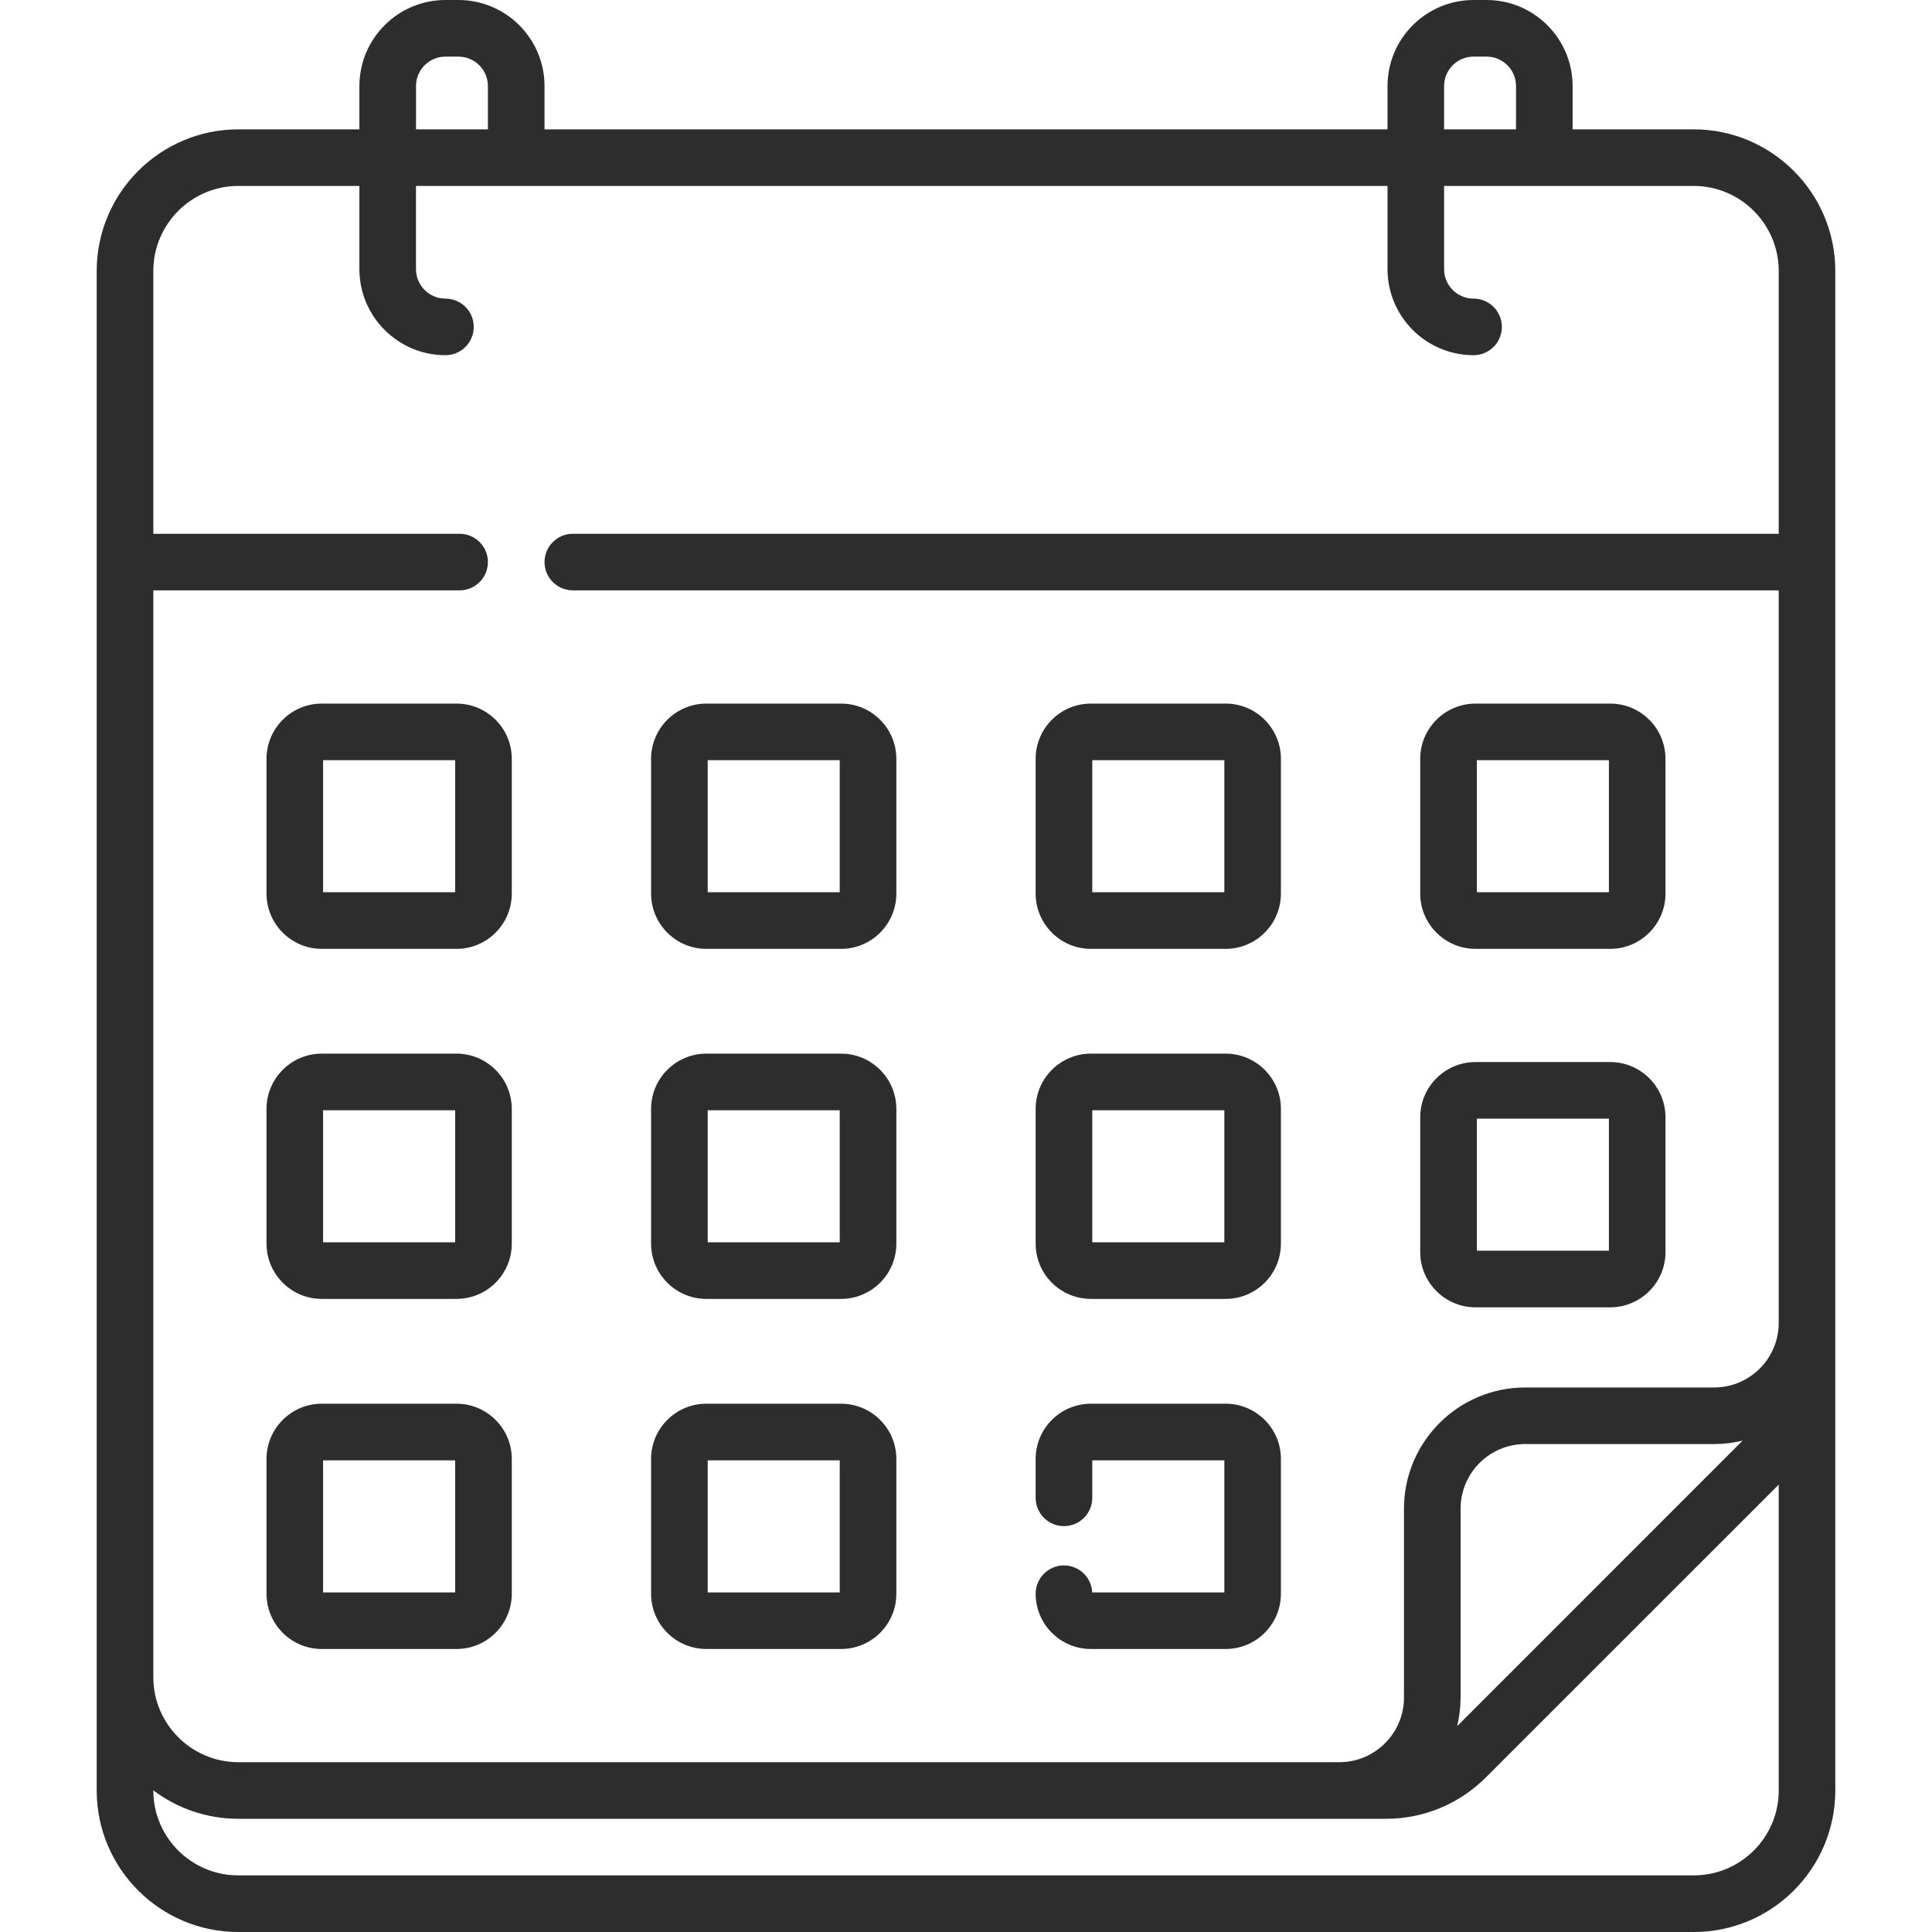 <svg width="39" height="39" viewBox="0 0 39 39" fill="none" xmlns="http://www.w3.org/2000/svg">
<path d="M29.785 19.154H32.505C33.12 19.154 33.62 18.653 33.62 18.038V15.318C33.62 14.703 33.12 14.203 32.505 14.203H29.785C29.17 14.203 28.669 14.703 28.669 15.318V18.038C28.669 18.653 29.17 19.154 29.785 19.154ZM29.812 15.345H32.478V18.011H29.812V15.345ZM29.785 26.39H32.505C33.12 26.39 33.62 25.89 33.62 25.275V22.554C33.62 21.939 33.12 21.439 32.505 21.439H29.785C29.17 21.439 28.669 21.939 28.669 22.554V25.275C28.669 25.89 29.17 26.39 29.785 26.39ZM29.812 22.581H32.478V25.247H29.812V22.581ZM22.021 19.154H24.742C25.357 19.154 25.857 18.653 25.857 18.038V15.318C25.857 14.703 25.357 14.203 24.742 14.203H22.021C21.406 14.203 20.906 14.703 20.906 15.318V18.038C20.906 18.653 21.406 19.154 22.021 19.154ZM22.049 15.345H24.715V18.011H22.049V15.345ZM9.216 28.336H6.495C5.88 28.336 5.38 28.836 5.38 29.451V32.172C5.38 32.787 5.88 33.287 6.495 33.287H9.216C9.831 33.287 10.331 32.787 10.331 32.172V29.451C10.331 28.836 9.831 28.336 9.216 28.336ZM9.188 32.145H6.522V29.479H9.188V32.145ZM9.216 14.203H6.495C5.88 14.203 5.38 14.703 5.38 15.318V18.038C5.38 18.653 5.88 19.154 6.495 19.154H9.216C9.831 19.154 10.331 18.653 10.331 18.038V15.318C10.331 14.703 9.831 14.203 9.216 14.203ZM9.188 18.011H6.522V15.345H9.188V18.011ZM22.021 26.22H24.742C25.357 26.22 25.857 25.72 25.857 25.105V22.385C25.857 21.77 25.357 21.269 24.742 21.269H22.021C21.406 21.269 20.906 21.77 20.906 22.385V25.105C20.906 25.72 21.406 26.22 22.021 26.22ZM22.049 22.412H24.715V25.078H22.049V22.412ZM34.188 2.611H31.745V1.737C31.745 0.779 30.966 0 30.008 0H29.746C28.788 0 28.009 0.779 28.009 1.737V2.611H10.992V1.737C10.992 0.779 10.212 0 9.254 0H8.992C8.034 0 7.255 0.779 7.255 1.737V2.611H4.812C3.235 2.611 1.952 3.894 1.952 5.471V36.144C1.952 37.719 3.234 39 4.809 39H34.192C35.767 39 37.048 37.719 37.048 36.144V5.471C37.048 3.894 35.765 2.611 34.188 2.611ZM29.151 1.737C29.151 1.409 29.418 1.143 29.746 1.143H30.008C30.336 1.143 30.603 1.409 30.603 1.737V2.611H29.151V1.737ZM8.398 1.737C8.398 1.409 8.664 1.143 8.992 1.143H9.255C9.582 1.143 9.849 1.409 9.849 1.737V2.611H8.398V1.737H8.398ZM35.906 36.144C35.906 37.089 35.137 37.857 34.192 37.857H4.809C3.863 37.857 3.095 37.089 3.095 36.144V36.14C3.573 36.501 4.168 36.715 4.812 36.715H27.975C28.739 36.715 29.457 36.417 29.997 35.877L35.906 29.969V36.144ZM29.415 34.844C29.459 34.659 29.484 34.467 29.484 34.268V30.455C29.484 29.735 30.069 29.15 30.788 29.15H34.601C34.8 29.15 34.992 29.126 35.177 29.081L29.415 34.844ZM35.906 10.775H11.563C11.248 10.775 10.992 11.031 10.992 11.346C10.992 11.662 11.248 11.917 11.563 11.917H35.906V26.704C35.906 27.423 35.321 28.008 34.601 28.008H30.788C29.439 28.008 28.341 29.106 28.341 30.455V34.268C28.341 34.987 27.756 35.572 27.037 35.572H4.812C3.865 35.572 3.095 34.802 3.095 33.855V11.917H9.278C9.593 11.917 9.849 11.662 9.849 11.346C9.849 11.031 9.593 10.775 9.278 10.775H3.095V5.471C3.095 4.524 3.865 3.753 4.812 3.753H7.255V5.433C7.255 6.391 8.034 7.17 8.992 7.17C9.308 7.17 9.563 6.915 9.563 6.599C9.563 6.283 9.308 6.028 8.992 6.028C8.664 6.028 8.397 5.761 8.397 5.433V3.753H28.009V5.433C28.009 6.391 28.788 7.17 29.746 7.17C30.061 7.17 30.317 6.915 30.317 6.599C30.317 6.283 30.061 6.028 29.746 6.028C29.418 6.028 29.151 5.761 29.151 5.433V3.753H34.188C35.135 3.753 35.906 4.524 35.906 5.471V10.775ZM9.216 21.269H6.495C5.88 21.269 5.38 21.77 5.38 22.385V25.105C5.38 25.72 5.88 26.22 6.495 26.22H9.216C9.831 26.22 10.331 25.72 10.331 25.105V22.385C10.331 21.77 9.831 21.269 9.216 21.269ZM9.188 25.078H6.522V22.412H9.188V25.078ZM14.258 19.154H16.979C17.594 19.154 18.094 18.653 18.094 18.038V15.318C18.094 14.703 17.594 14.203 16.979 14.203H14.258C13.643 14.203 13.143 14.703 13.143 15.318V18.038C13.143 18.653 13.643 19.154 14.258 19.154ZM14.286 15.345H16.951V18.011H14.286V15.345ZM22.048 32.145C22.034 31.842 21.784 31.6 21.477 31.6C21.162 31.6 20.906 31.856 20.906 32.172C20.906 32.787 21.406 33.287 22.021 33.287H24.742C25.357 33.287 25.857 32.787 25.857 32.172V29.451C25.857 28.836 25.357 28.336 24.742 28.336H22.021C21.406 28.336 20.906 28.836 20.906 29.451V30.236C20.906 30.551 21.162 30.807 21.477 30.807C21.793 30.807 22.049 30.551 22.049 30.236V29.479H24.715V32.145H22.048ZM14.258 26.22H16.979C17.594 26.22 18.094 25.72 18.094 25.105V22.385C18.094 21.77 17.594 21.269 16.979 21.269H14.258C13.643 21.269 13.143 21.77 13.143 22.385V25.105C13.143 25.72 13.643 26.22 14.258 26.22ZM14.286 22.412H16.951V25.078H14.286V22.412ZM14.258 33.287H16.979C17.594 33.287 18.094 32.787 18.094 32.172V29.451C18.094 28.836 17.594 28.336 16.979 28.336H14.258C13.643 28.336 13.143 28.836 13.143 29.451V32.172C13.143 32.787 13.643 33.287 14.258 33.287ZM14.286 29.479H16.951V32.145H14.286V29.479Z" fill="#2E2D2D"/>
</svg>

